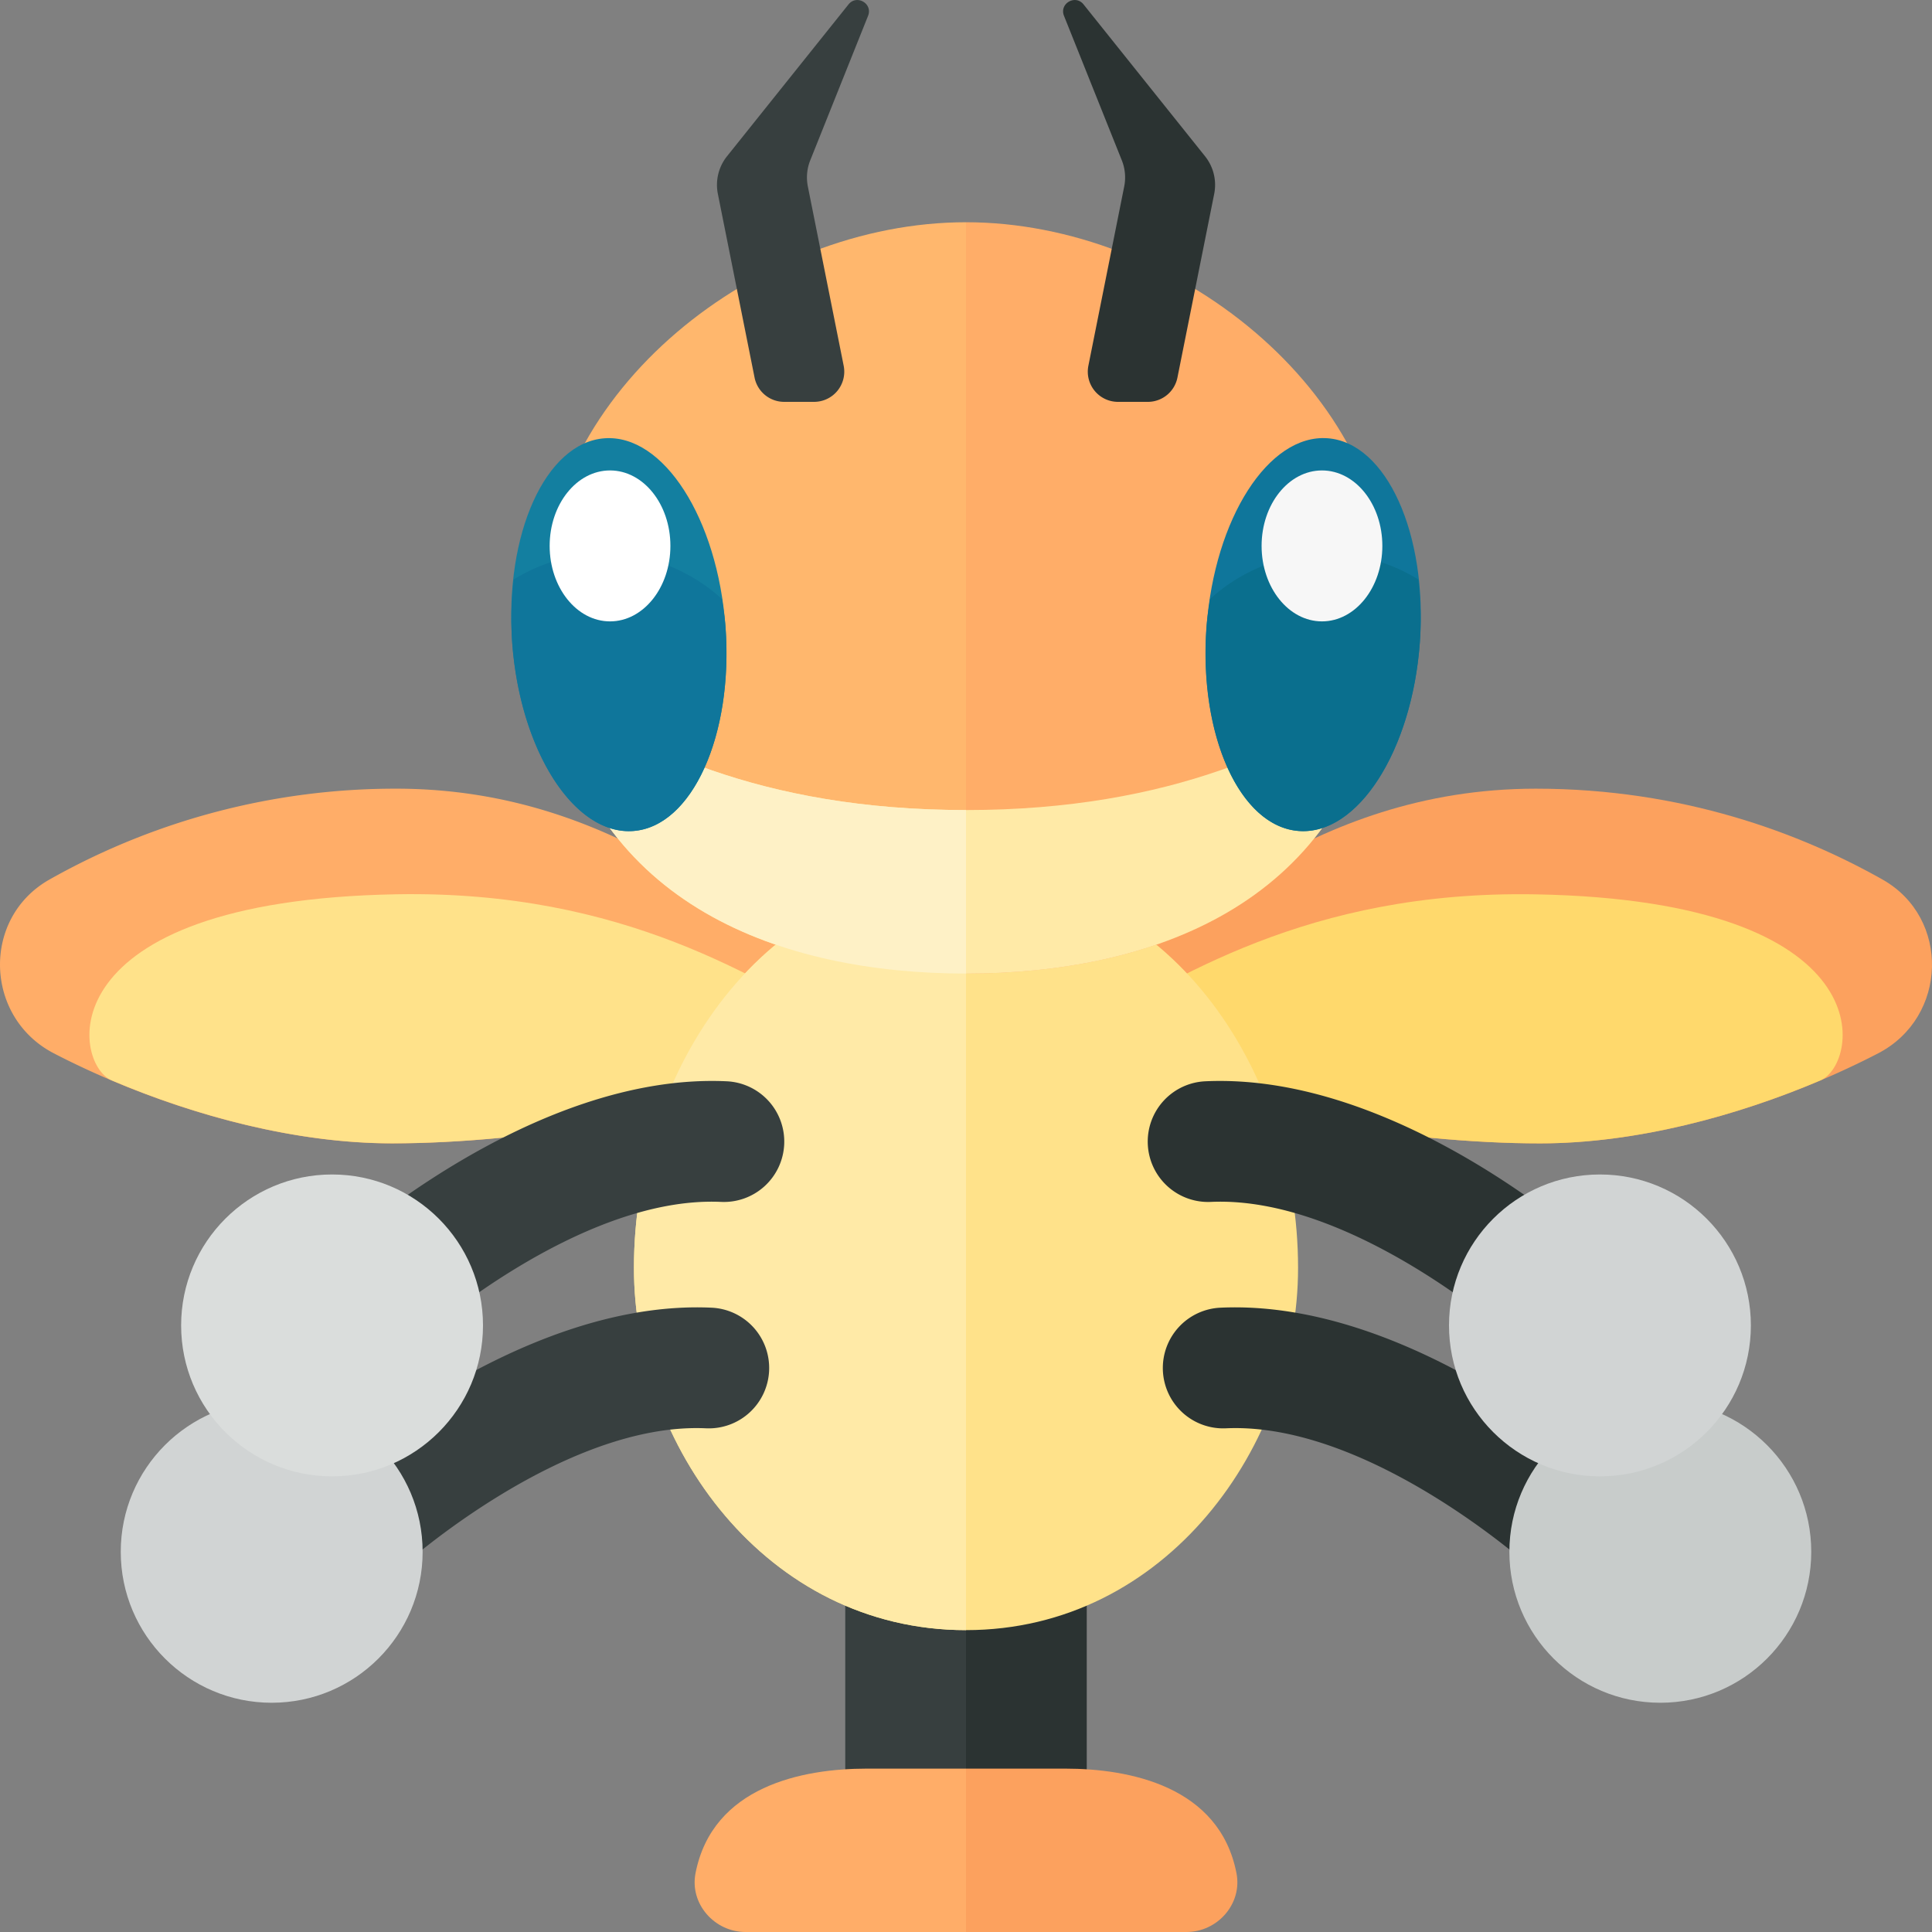 <svg xmlns="http://www.w3.org/2000/svg" width="32" height="32"><rect width="100%" height="100%" fill="#808080" stroke="none"/><path fill="#FFAD68" d="M14.073 16.319c-1.516-.827-3.721-3.256-7.511-3.256a11.65 11.65 0 00-5.741 1.504c-1.13.637-1.081 2.282.07 2.879 1.506.781 3.613 1.492 5.601 1.492 2.206 0 5.237-.482 7.58-1.447l.001-1.172z"/><path fill="#FFE28A" d="M14.073 17.49c-2.343.965-5.374 1.447-7.58 1.447-1.596 0-3.268-.458-4.644-1.043-.653-.277-1.098-2.978 4.722-3.082 3.789-.068 5.987 1.429 7.503 2.256-.001.001-.001-.129-.001.422z"/><path fill="#FCA15E" d="M17.927 16.319c1.516-.827 3.721-3.256 7.511-3.256 2.433 0 4.382.738 5.741 1.504 1.13.637 1.081 2.282-.07 2.879-1.506.781-3.613 1.492-5.601 1.492-2.206 0-5.237-.482-7.58-1.447l-.001-1.172z"/><path fill="#FFD96C" d="M17.927 17.069c1.516-.827 3.713-2.324 7.503-2.256 5.82.104 5.375 2.805 4.722 3.082-1.377.585-3.049 1.043-4.644 1.043-2.206 0-5.237-.482-7.58-1.447l-.001-.422z"/><path fill="#373F3F" d="M14 25.615h2v5.333h-2z"/><path fill="#FFB76D" d="M16 3.681v12.444c-3.436 0-7-1.426-7-6.222 0-3.437 3.564-6.222 7-6.222z"/><path fill="#373F3F" d="M12.498 6.254l-.608-3.043a.76.76 0 01.151-.622L14.054.073c.136-.17.405-.014.324.189l-.958 2.394a.762.762 0 00-.04.43l.594 2.972a.5.5 0 01-.49.598h-.497a.5.5 0 01-.489-.402z"/><path fill="#2B3332" d="M18 30.947h-2v-5.333h2z"/><path fill="#FFE28A" d="M16 14.5c-3.314 0-5.5 3.186-5.5 6.5 0 2.938 2.186 6 5.5 6s5.5-3.062 5.5-6c0-3.314-2.186-6.5-5.5-6.5z"/><path fill="#FFEAA7" d="M16 14.5V27c-3.314 0-5.5-3.062-5.5-6 0-3.314 2.186-6.5 5.5-6.5z"/><path fill="#FFAD68" d="M23 9.903c0 4.796-3.564 6.222-7 6.222V3.681c3.436 0 7 2.785 7 6.222z"/><path fill="#FFEAA7" d="M16 13.417c-3.436 0-5.5-1.083-6.868-2.009.674 3.597 3.821 4.718 6.868 4.718s6.193-1.121 6.868-4.718c-1.368.925-3.432 2.009-6.868 2.009z"/><path fill="#FEF1C6" d="M16 13.417v2.708c-3.047 0-6.193-1.121-6.868-4.718 1.368.926 3.432 2.01 6.868 2.01z"/><path fill="#2B3332" d="M19.502 6.254l.609-3.043a.76.76 0 00-.151-.622L17.947.073c-.136-.17-.405-.014-.324.189l.958 2.394a.762.762 0 01.04.43l-.594 2.972a.5.5 0 00.49.598h.497a.5.5 0 00.488-.402zm7.279 19.655a1 1 0 01-1.411.064c-.027-.024-2.687-2.42-5.058-2.316a1 1 0 11-.088-1.998c3.203-.142 6.362 2.716 6.495 2.838a.999.999 0 01.063 1.411l-.001.001z"/><circle fill="#C8CCCB" cx="27.5" cy="25.703" r="2.5"/><path fill="#FFAD68" d="M16 29.294V32h-3.651c-.516 0-.928-.468-.829-.974.282-1.443 1.778-1.732 2.834-1.732H16z"/><path fill="#FCA15E" d="M17.646 29.294c1.057 0 2.553.289 2.834 1.732.099.506-.313.974-.829.974H16v-2.706h1.646z"/><path fill="#2B3332" d="M26.531 22.159a1 1 0 01-1.411.064c-.027-.024-2.687-2.42-5.058-2.316a1 1 0 11-.088-1.998c3.203-.142 6.362 2.716 6.495 2.838a.999.999 0 01.063 1.411l-.001.001z"/><circle fill="#D1D4D4" cx="26.5" cy="21.953" r="2.5"/><ellipse transform="rotate(-85.831 21.75 10.511)" fill="#0F769B" cx="21.75" cy="10.512" rx="3.261" ry="1.771"/><path fill="#0A6F8E" d="M23.492 9.598c.036.331.051.679.025 1.043-.131 1.796-1.028 3.194-2.004 3.123-.976-.071-1.661-1.585-1.53-3.381.012-.158.036-.309.059-.461a2.894 2.894 0 011.943-.756 2.9 2.9 0 011.507.432z"/><ellipse fill="#F7F7F7" cx="21.896" cy="9.042" rx="1" ry="1.25"/><ellipse transform="rotate(-4.169 10.247 10.51)" fill="#137FA0" cx="10.25" cy="10.512" rx="1.771" ry="3.261"/><path fill="#0F769B" d="M8.508 9.598a5.789 5.789 0 00-.025 1.043c.131 1.796 1.028 3.194 2.004 3.123.976-.071 1.661-1.585 1.53-3.381-.012-.158-.036-.309-.059-.461a2.894 2.894 0 00-1.943-.756 2.9 2.9 0 00-1.507.432z"/><path fill="#FFF" d="M11.104 9.042c0 .69-.448 1.25-1 1.25s-1-.56-1-1.25.448-1.25 1-1.25 1 .559 1 1.25z"/><path fill="#373F3F" d="M5.219 25.909a1 1 0 001.411.064c.027-.024 2.687-2.42 5.058-2.316a1 1 0 10.088-1.998c-3.203-.142-6.362 2.716-6.495 2.838a.999.999 0 00-.063 1.411l.001.001z"/><circle fill="#D1D4D4" cx="4.5" cy="25.703" r="2.5"/><path fill="#373F3F" d="M5.469 22.159a1 1 0 001.411.064c.027-.024 2.687-2.42 5.058-2.316a1 1 0 10.088-1.998c-3.203-.142-6.362 2.716-6.495 2.838a.999.999 0 00-.063 1.411l.001.001z"/><circle fill="#DADDDC" cx="5.5" cy="21.953" r="2.5"/></svg>